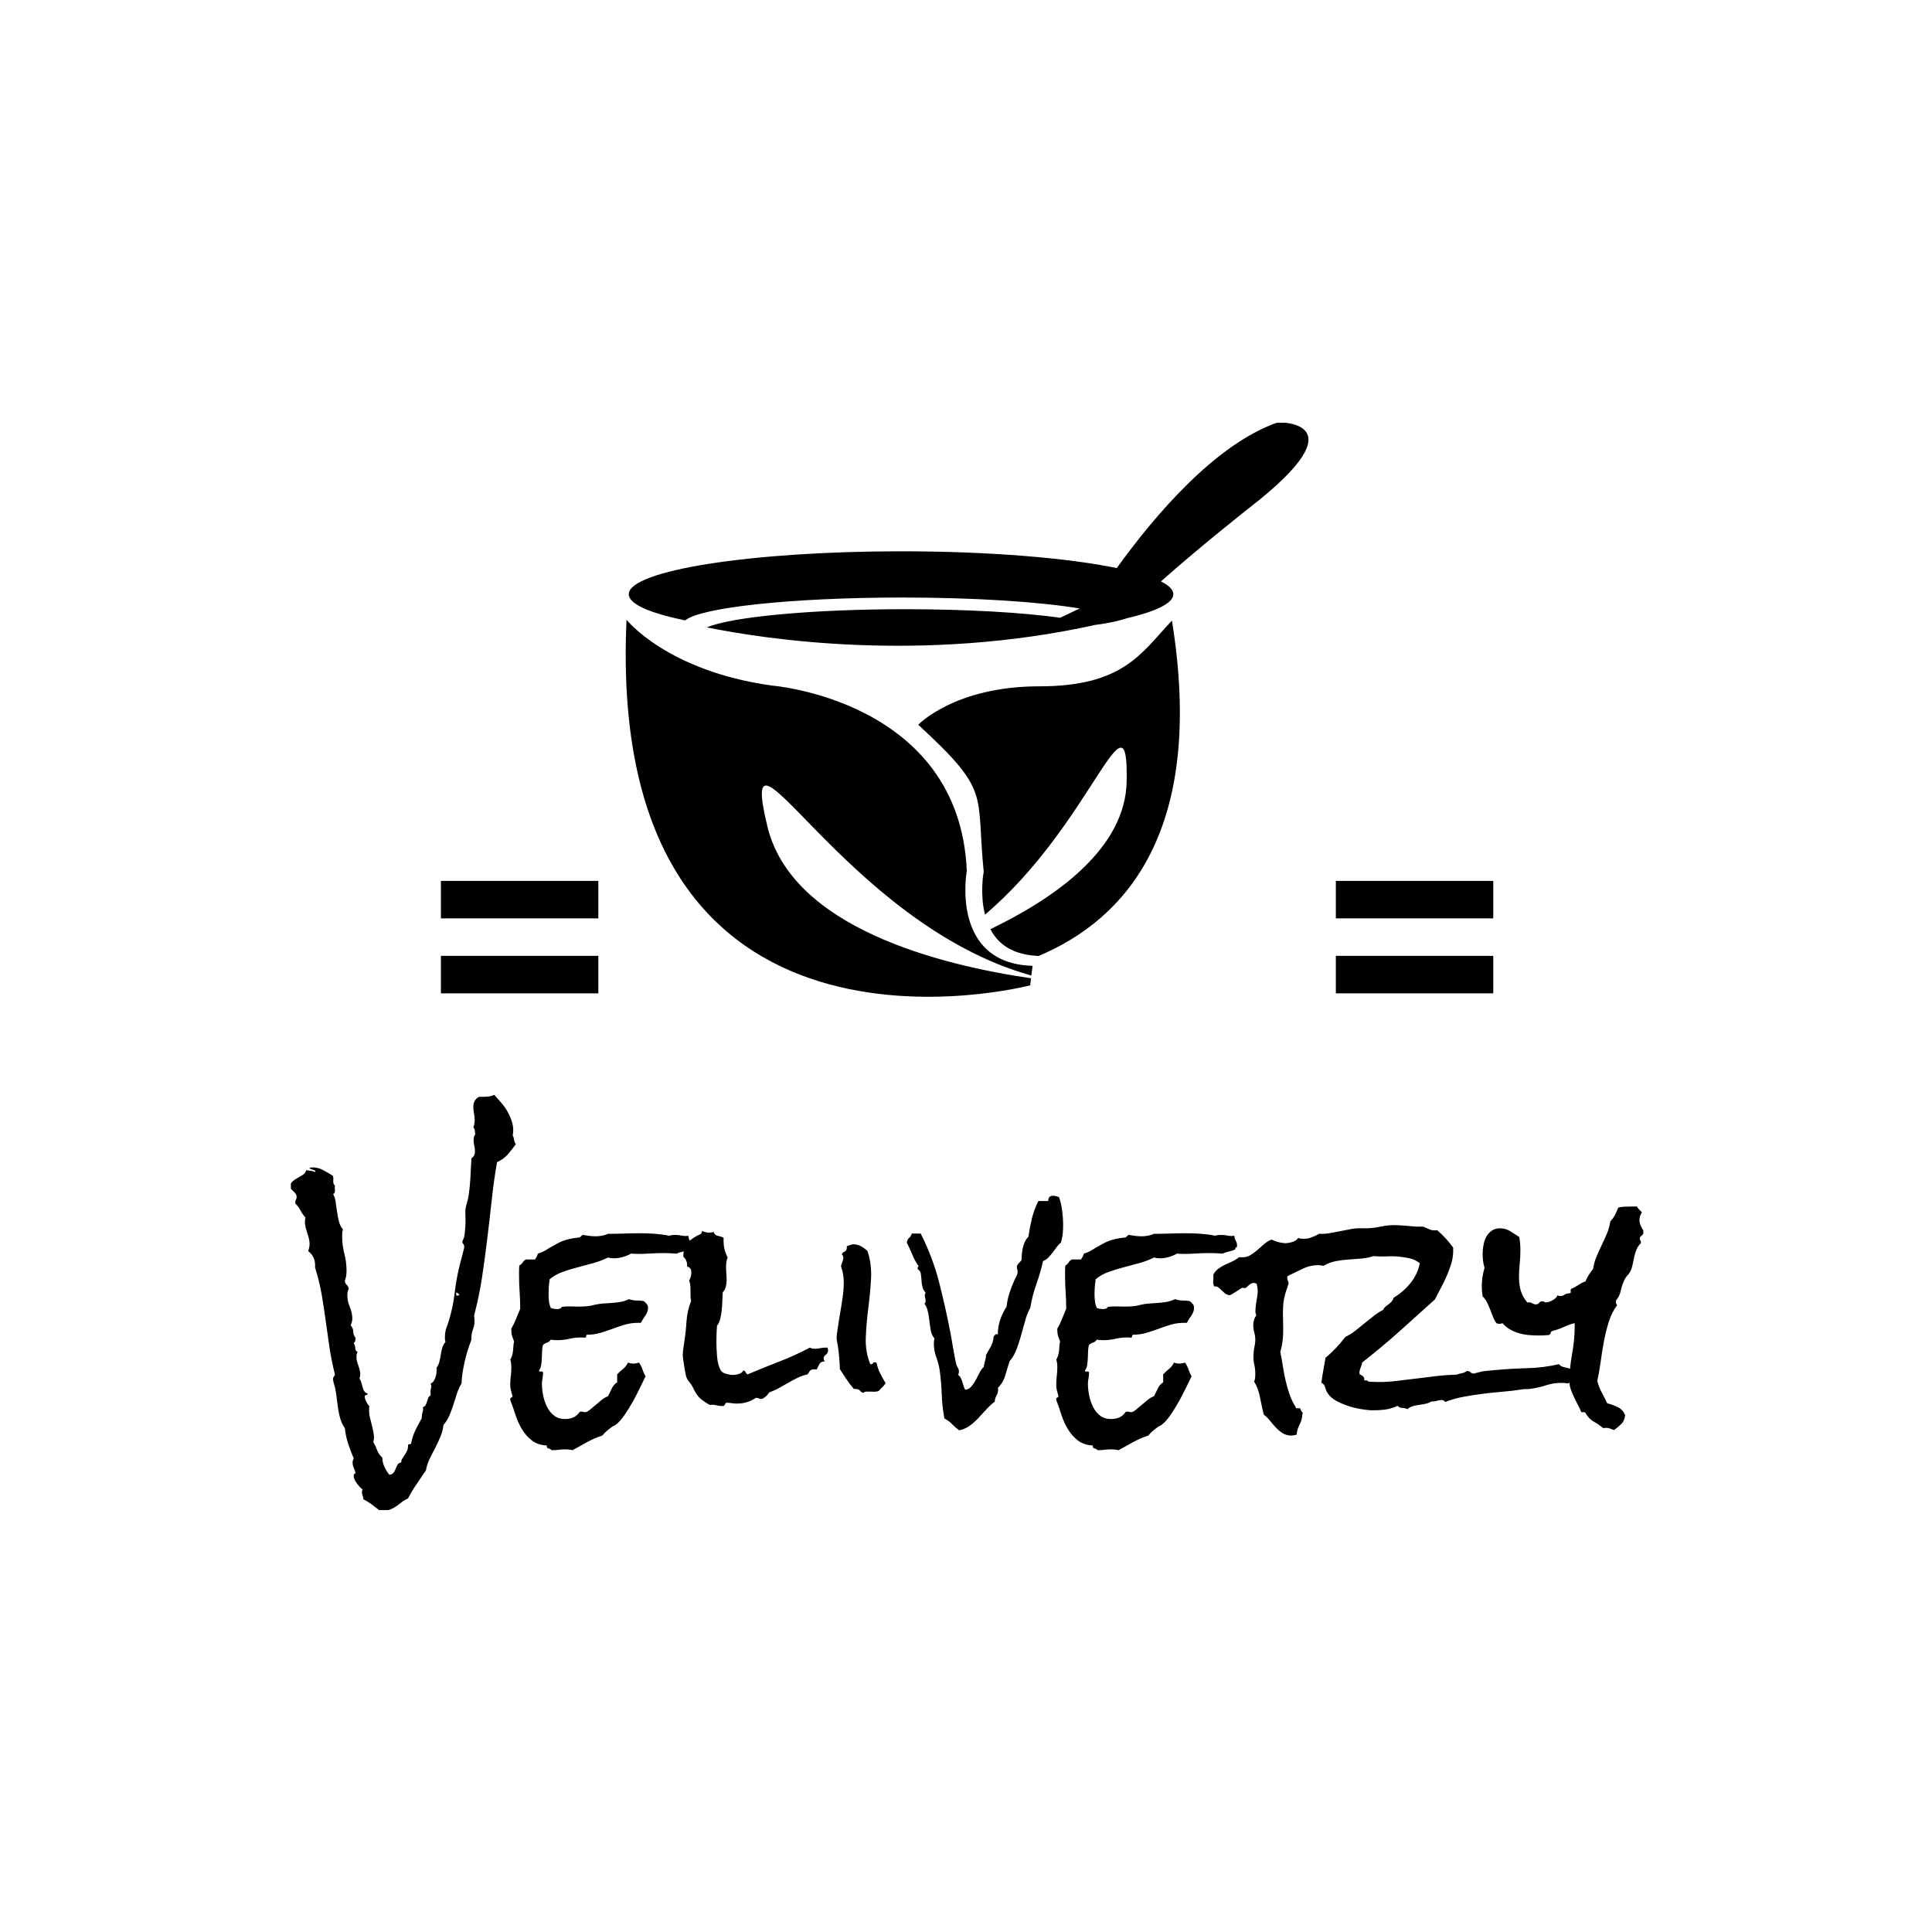 <svg xmlns="http://www.w3.org/2000/svg" version="1.1" xmlns:xlink="http://www.w3.org/1999/xlink" xmlns:svgjs="http://svgjs.dev/svgjs" width="1000" height="1000" viewBox="0 0 1000 1000"><rect width="1000" height="1000" fill="#ffffff"></rect><g transform="matrix(0.7,0,0,0.7,150.562,218.828)"><svg viewBox="0 0 307 247" data-background-color="#ffffff" preserveAspectRatio="xMidYMid meet" height="804" width="1000" xmlns="http://www.w3.org/2000/svg" xmlns:xlink="http://www.w3.org/1999/xlink"><g id="tight-bounds" transform="matrix(1,0,0,1,-0.246,-0.1)"><svg viewBox="0 0 307.493 247.2" height="247.2" width="307.493"><g><svg viewBox="0 0 395.52 317.967" height="247.2" width="307.493"><g transform="matrix(1,0,0,1,0,196.516)"><svg viewBox="0 0 395.52 121.451" height="121.451" width="395.52"><g id="textblocktransform"><svg viewBox="0 0 395.52 121.451" height="121.451" width="395.52" id="textblock"><g><svg viewBox="0 0 395.52 121.451" height="121.451" width="395.52"><g transform="matrix(1,0,0,1,0,0)"><svg width="395.52" viewBox="-1.51 -57.76 239.77 73.63" height="121.451" data-palette-color="#31c48d"><path d="M38.43-49.02L38.43-49.02Q37.74-48.05 36.99-47.19 36.23-46.34 35.11-45.85L35.11-45.85Q34.52-42.48 34.16-39.06 33.79-35.64 33.37-32.23 32.96-28.81 32.45-25.42 31.93-22.02 31.05-18.7L31.05-18.7 31.1-18.12Q31.2-17.14 30.86-16.26 30.52-15.38 30.57-14.36L30.57-14.36Q29.88-12.65 29.39-10.57 28.91-8.5 28.81-6.64L28.81-6.64Q28.32-5.81 28-4.83 27.69-3.86 27.37-2.86 27.05-1.86 26.66-0.95 26.27-0.05 25.63 0.68L25.63 0.68Q25.49 1.81 25.07 2.81 24.66 3.81 24.15 4.79 23.63 5.76 23.17 6.71 22.71 7.67 22.51 8.74L22.51 8.74Q21.68 10.01 20.85 11.21 20.02 12.4 19.34 13.72L19.34 13.72Q18.7 14.01 18.24 14.38 17.77 14.75 17.33 15.06 16.89 15.38 16.33 15.63 15.77 15.87 14.99 15.87L14.99 15.87Q14.79 15.87 14.62 15.84 14.45 15.82 14.26 15.82L14.26 15.82Q13.57 15.28 12.89 14.77 12.21 14.26 11.43 13.87L11.43 13.87Q11.43 13.57 11.35 13.38 11.28 13.18 11.23 12.99 11.18 12.79 11.18 12.6 11.18 12.4 11.28 12.11L11.28 12.11Q10.84 11.82 10.28 11.06 9.72 10.3 9.72 9.77L9.72 9.77Q9.72 9.28 10.06 9.28L10.06 9.28Q9.96 8.79 9.74 8.33 9.52 7.86 9.52 7.37L9.52 7.37Q9.52 7.03 9.72 6.64L9.72 6.64Q9.18 5.37 8.74 4.03 8.3 2.69 8.15 1.27L8.15 1.27Q7.67 0.63 7.4-0.22 7.13-1.07 6.98-2 6.84-2.93 6.74-3.83 6.64-4.74 6.49-5.52L6.49-5.52Q6.45-5.81 6.25-6.47 6.05-7.13 6.05-7.37L6.05-7.37Q6.05-7.67 6.18-7.81 6.3-7.96 6.4-8.2L6.4-8.2Q5.81-10.55 5.44-12.94 5.08-15.33 4.76-17.72 4.44-20.12 4.03-22.49 3.61-24.85 2.88-27.15L2.88-27.15 2.88-27.59Q2.88-29.15 1.66-30.08L1.66-30.08Q1.9-30.81 1.9-31.3L1.9-31.3Q1.9-31.93 1.73-32.52 1.56-33.11 1.37-33.69 1.17-34.28 1.1-34.86 1.03-35.45 1.17-36.04L1.17-36.04Q0.63-36.62 0.29-37.3-0.05-37.99-0.59-38.48L-0.59-38.48-0.63-38.77Q-0.63-39.01-0.51-39.21-0.39-39.4-0.39-39.65L-0.39-39.65Q-0.39-39.99-0.56-40.23-0.73-40.48-0.95-40.67-1.17-40.87-1.34-41.06-1.51-41.26-1.51-41.5L-1.51-41.5Q-1.51-42.09-1.12-42.43-0.73-42.77-0.24-43.04 0.24-43.31 0.71-43.6 1.17-43.9 1.32-44.43L1.32-44.43Q1.71-44.34 2.1-44.31 2.49-44.29 2.88-44.09L2.88-44.09Q2.93-44.14 2.93-44.24L2.93-44.24Q2.93-44.38 2.47-44.51 2-44.63 1.86-44.82L1.86-44.82Q2.25-44.92 2.44-44.92L2.44-44.92Q3.42-44.92 4.32-44.43 5.22-43.95 6.05-43.41L6.05-43.41Q6.15-42.97 6.1-42.5 6.05-42.04 6.4-41.65L6.4-41.65Q6.35-41.41 6.37-41.21 6.4-41.02 6.4-40.82L6.4-40.82Q6.4-40.58 6.32-40.41 6.25-40.23 6.05-40.23L6.05-40.23Q6.4-39.65 6.52-38.82 6.64-37.99 6.76-37.11 6.88-36.23 7.08-35.4 7.28-34.57 7.81-33.94L7.81-33.94Q7.71-33.64 7.69-33.35 7.67-33.06 7.67-32.71L7.67-32.71Q7.67-31.15 8.06-29.64 8.45-28.13 8.45-26.56L8.45-26.56Q8.45-25.63 8.15-24.85L8.15-24.85Q8.15-24.41 8.45-24.15 8.74-23.88 8.84-23.44L8.84-23.44Q8.59-22.85 8.59-22.31L8.59-22.31Q8.59-21.19 9.03-20.19 9.47-19.19 9.47-18.12L9.47-18.12Q9.47-17.77 9.38-17.48 9.28-17.19 9.18-16.94L9.18-16.94Q9.62-16.5 9.64-15.82 9.67-15.14 10.06-14.7L10.06-14.7Q10.01-14.45 9.99-14.21 9.96-13.96 9.72-13.82L9.72-13.82Q9.96-13.48 9.99-12.92 10.01-12.35 10.4-12.26L10.4-12.26Q10.3-12.01 10.25-11.82 10.21-11.62 10.21-11.38L10.21-11.38Q10.21-10.84 10.35-10.4L10.35-10.4 10.64-9.52Q10.79-9.08 10.86-8.59 10.94-8.11 10.74-7.52L10.74-7.52Q10.94-7.23 11.06-6.84 11.18-6.45 11.28-6.03 11.38-5.62 11.57-5.3 11.77-4.98 12.16-4.88L12.16-4.88Q12.21-4.59 11.94-4.59 11.67-4.59 11.67-4.35L11.67-4.35Q11.67-3.96 11.96-3.39 12.26-2.83 12.5-2.59L12.5-2.59Q12.45-2.39 12.45-2.2L12.45-2.2 12.45-1.76Q12.45-1.07 12.65-0.37 12.84 0.34 13.01 1.05 13.18 1.76 13.28 2.44 13.38 3.13 13.18 3.71L13.18 3.71Q13.57 4.39 13.87 5.18 14.16 5.96 14.79 6.49L14.79 6.49Q14.79 7.32 15.14 8.08 15.48 8.84 16.02 9.52L16.02 9.52Q16.5 9.52 16.75 9.2 16.99 8.89 17.14 8.5 17.29 8.11 17.48 7.76 17.68 7.42 18.12 7.37L18.12 7.37Q18.16 6.88 18.38 6.57 18.6 6.25 18.82 5.91 19.04 5.57 19.21 5.18 19.38 4.79 19.34 4.2L19.34 4.2 19.87 4.05Q20.12 2.73 20.63 1.68 21.14 0.63 21.78-0.49L21.78-0.49 21.78-0.73Q21.78-1.22 21.92-1.56 22.07-1.9 21.97-2.44L21.97-2.44Q22.31-2.54 22.46-2.83 22.61-3.13 22.71-3.44 22.8-3.76 22.92-4.08 23.05-4.39 23.34-4.54L23.34-4.54 23.34-4.93Q23.29-5.37 23.41-5.79 23.54-6.2 23.34-6.64L23.34-6.64Q23.73-6.79 23.93-7.13 24.12-7.47 24.24-7.86 24.37-8.25 24.39-8.69 24.41-9.13 24.41-9.47L24.41-9.47Q24.76-9.91 24.9-10.52 25.05-11.13 25.15-11.77 25.24-12.4 25.42-12.99 25.59-13.57 25.98-14.01L25.98-14.01Q25.88-14.26 25.88-14.45L25.88-14.45 25.88-14.89Q25.88-15.82 26.17-16.58 26.46-17.33 26.71-18.21L26.71-18.21Q27.34-20.41 27.61-22.73 27.88-25.05 28.42-27.29L28.42-27.29Q28.47-27.54 28.61-28.08 28.76-28.61 28.91-29.17 29.05-29.74 29.17-30.2 29.3-30.66 29.3-30.81L29.3-30.81Q29.3-31.2 29.13-31.35 28.96-31.49 28.96-31.84L28.96-31.84Q29.25-32.28 29.35-32.96 29.44-33.64 29.49-34.4 29.54-35.16 29.52-35.86 29.49-36.57 29.49-37.11L29.49-37.11Q29.49-37.65 29.74-38.48 29.98-39.31 30.08-39.94L30.08-39.94Q30.32-41.6 30.4-43.24 30.47-44.87 30.57-46.53L30.57-46.53Q30.91-46.73 31.05-47.05 31.2-47.36 31.2-47.71L31.2-47.71Q31.2-48.24 31.08-48.73 30.96-49.22 30.96-49.76L30.96-49.76Q30.96-50 31.01-50.27 31.05-50.54 31.25-50.73L31.25-50.73Q31.2-51.07 31.18-51.42 31.15-51.76 30.91-52L30.91-52Q31.15-52.64 31.15-53.27L31.15-53.27Q31.15-53.86 31.03-54.44 30.91-55.03 30.91-55.66L30.91-55.66Q30.91-56.88 31.93-57.42L31.93-57.42 32.62-57.42Q33.11-57.42 33.59-57.47 34.08-57.52 34.62-57.76L34.62-57.76Q35.25-57.08 35.94-56.27 36.62-55.47 37.11-54.54 37.6-53.61 37.84-52.64 38.09-51.66 37.89-50.59L37.89-50.59Q38.09-50.2 38.13-49.8 38.18-49.41 38.43-49.02ZM28.27-22.22L28.47-22.41Q28.27-22.46 28.2-22.58 28.13-22.71 27.88-22.75L27.88-22.75 27.88-22.22 28.27-22.22ZM69.48-31.05L69.48-31.05 69.48-30.86Q69.14-30.76 69.14-30.37L69.14-30.37Q68.6-30.13 68.02-30 67.43-29.88 66.89-29.64L66.89-29.64Q66.35-29.69 65.79-29.71 65.23-29.74 64.69-29.74L64.69-29.74Q63.23-29.74 61.77-29.64 60.3-29.54 58.84-29.64L58.84-29.64Q58.15-29.25 57.35-29.03 56.54-28.81 55.81-28.81L55.81-28.81Q55.22-28.81 54.78-28.96L54.78-28.96Q53.61-28.37 52.22-27.98 50.83-27.59 49.41-27.22 48-26.86 46.7-26.39 45.41-25.93 44.43-25.1L44.43-25.1Q44.33-24.41 44.28-23.75 44.24-23.1 44.24-22.46L44.24-22.46Q44.24-21.78 44.31-21.19 44.38-20.61 44.63-20.02L44.63-20.02Q44.87-19.92 45.19-19.87 45.51-19.82 45.75-19.82L45.75-19.82Q45.99-19.82 46.24-19.9 46.48-19.97 46.58-20.21L46.58-20.21Q47.31-20.31 48.04-20.29 48.78-20.26 49.51-20.26L49.51-20.26Q50.24-20.26 50.95-20.31 51.66-20.36 52.34-20.56L52.34-20.56Q53.12-20.75 53.88-20.8 54.64-20.85 55.37-20.9 56.1-20.95 56.88-21.07 57.66-21.19 58.49-21.58L58.49-21.58Q59.13-21.34 59.79-21.34 60.45-21.34 61.08-21.24L61.08-21.24Q61.42-21 61.64-20.7 61.86-20.41 61.86-20.02L61.86-20.02Q61.86-19.34 61.37-18.65 60.89-17.97 60.59-17.38L60.59-17.38 60.06-17.38Q58.88-17.38 57.79-17.07 56.69-16.75 55.59-16.33 54.49-15.92 53.39-15.6 52.29-15.28 51.12-15.28L51.12-15.28Q50.93-15.28 50.9-15.06 50.88-14.84 50.78-14.75L50.78-14.75Q50.53-14.79 50.05-14.79L50.05-14.79Q48.92-14.79 47.9-14.55 46.87-14.31 45.8-14.31L45.8-14.31Q45.51-14.31 45.21-14.33 44.92-14.36 44.63-14.4L44.63-14.4Q44.38-14.01 43.99-13.89 43.6-13.77 43.26-13.48L43.26-13.48Q43.11-13.04 43.09-12.4 43.06-11.77 43.04-11.11 43.02-10.45 42.92-9.86 42.82-9.28 42.53-8.94L42.53-8.94Q42.58-8.69 42.92-8.76 43.26-8.84 43.26-8.45L43.26-8.45Q43.26-8.01 43.16-7.52 43.06-7.03 43.06-6.54L43.06-6.54Q43.06-5.62 43.28-4.52 43.5-3.42 43.97-2.49 44.43-1.56 45.21-0.95 45.99-0.34 47.17-0.34L47.17-0.34Q47.95-0.34 48.63-0.63 49.31-0.93 49.75-1.61L49.75-1.61 50-1.66Q50.19-1.66 50.36-1.61 50.53-1.56 50.73-1.56L50.73-1.56Q51.02-1.56 51.49-1.93 51.95-2.29 52.51-2.78 53.07-3.27 53.66-3.74 54.25-4.2 54.78-4.39L54.78-4.39Q55.12-5.08 55.44-5.76 55.76-6.45 56.39-6.84L56.39-6.84 56.39-8.25Q56.88-8.79 57.44-9.23 58.01-9.67 58.3-10.35L58.3-10.35Q58.54-10.25 58.76-10.21 58.98-10.16 59.23-10.16L59.23-10.16Q59.47-10.16 59.74-10.21 60.01-10.25 60.25-10.35L60.25-10.35Q60.64-9.81 60.86-9.16 61.08-8.5 61.42-7.91L61.42-7.91Q60.98-7.03 60.4-5.81 59.81-4.59 59.13-3.37 58.44-2.15 57.69-1.05 56.93 0.05 56.2 0.63L56.2 0.63Q56.05 0.78 55.56 0.98L55.56 0.98Q55.03 1.37 54.59 1.73 54.15 2.1 53.76 2.59L53.76 2.59Q52.34 3.03 51.05 3.76 49.75 4.49 48.48 5.18L48.48 5.18Q47.9 5.03 47.21 5.03L47.21 5.03Q46.63 5.03 46.04 5.1 45.46 5.18 44.77 5.18L44.77 5.18Q44.58 4.93 44.21 4.86 43.85 4.79 43.94 4.35L43.94 4.35Q42.28 4.25 41.26 3.44 40.23 2.64 39.52 1.46 38.82 0.29 38.38-1.07 37.94-2.44 37.45-3.71L37.45-3.71 37.45-3.86Q37.45-4.1 37.64-4.15 37.84-4.2 37.84-4.44L37.84-4.44Q37.84-4.54 37.79-4.59L37.79-4.59Q37.64-5.13 37.55-5.52 37.45-5.91 37.45-6.45L37.45-6.45Q37.45-7.23 37.55-7.98 37.64-8.74 37.64-9.52L37.64-9.52Q37.64-10.3 37.45-10.89L37.45-10.89Q37.64-11.13 37.77-11.55 37.89-11.96 37.94-12.4 37.99-12.84 38.01-13.28 38.03-13.72 38.13-14.06L38.13-14.06Q37.94-14.6 37.79-15.01 37.64-15.43 37.64-16.02L37.64-16.02 37.64-16.36Q38.13-17.19 38.47-18.07 38.82-18.95 39.21-19.87L39.21-19.87 39.21-20.02Q39.21-21.44 39.11-22.85 39.01-24.27 39.01-25.68L39.01-25.68 39.01-26.61Q39.01-27.1 39.06-27.54L39.06-27.54Q39.45-27.73 39.65-28.08 39.84-28.42 40.23-28.61L40.23-28.61 41.84-28.61 42.14-29.1Q42.28-29.35 42.33-29.64L42.33-29.64Q42.87-29.79 43.38-30.05 43.89-30.32 44.33-30.62L44.33-30.62Q45.02-31.01 45.58-31.32 46.14-31.64 46.7-31.86 47.26-32.08 47.9-32.23 48.53-32.37 49.36-32.47L49.36-32.47Q49.75-32.47 49.88-32.62 50-32.76 50.24-32.96L50.24-32.96Q50.83-32.86 51.41-32.79 52-32.71 52.59-32.71L52.59-32.71Q53.76-32.71 54.78-33.15L54.78-33.15Q56.25-33.15 57.69-33.2 59.13-33.25 60.59-33.25L60.59-33.25Q61.86-33.25 63.13-33.15 64.4-33.06 65.62-32.81L65.62-32.81Q66.06-32.96 66.6-32.96L66.6-32.96Q67.19-32.96 67.8-32.84 68.41-32.71 68.99-32.81L68.99-32.81Q69.04-32.28 69.26-31.91 69.48-31.54 69.48-31.05ZM93.75-12.55L93.75-12.55Q93.75-12.01 93.35-11.74 92.96-11.47 92.96-11.04L92.96-11.04Q92.96-10.84 93.16-10.55L93.16-10.55Q92.48-10.55 92.23-10.11 91.99-9.67 91.74-9.13L91.74-9.13 91.11-9.13Q90.86-9.13 90.72-9.03 90.57-8.94 90.45-8.76 90.33-8.59 90.13-8.25L90.13-8.25Q89.2-8.06 88.35-7.64 87.5-7.23 86.69-6.76 85.88-6.3 85.05-5.83 84.22-5.37 83.34-5.08L83.34-5.08Q82.91-4.35 82.08-3.91L82.08-3.91 81.93-3.91Q81.68-3.86 81.51-3.98 81.34-4.1 81.1-4.1L81.1-4.1Q80.95-4.1 80.9-4.05L80.9-4.05Q79.44-3.08 77.63-3.08L77.63-3.08Q77.14-3.08 76.7-3.15 76.26-3.22 75.78-3.22L75.78-3.22Q75.63-3.22 75.58-3.13L75.58-3.13 75.48-2.93Q75.43-2.83 75.36-2.73 75.29-2.64 75-2.64L75-2.64Q74.46-2.64 73.92-2.78 73.38-2.93 72.8-2.83L72.8-2.83Q71.67-3.47 71.04-4.05 70.41-4.64 69.87-5.81L69.87-5.81Q69.62-6.35 69.21-6.84 68.79-7.32 68.6-7.91L68.6-7.91Q68.55-8.11 68.45-8.62 68.35-9.13 68.26-9.72 68.16-10.3 68.09-10.84 68.01-11.38 68.01-11.57L68.01-11.57Q68.01-12.16 68.09-12.72 68.16-13.28 68.26-13.87L68.26-13.87Q68.55-15.72 68.67-17.6 68.79-19.48 69.48-21.24L69.48-21.24Q69.38-21.78 69.38-22.27L69.38-22.27 69.38-23.34Q69.38-24.27 69.14-24.9L69.14-24.9Q69.53-25.54 69.53-26.32L69.53-26.32Q69.53-27.2 68.79-27.34L68.79-27.34 68.79-27.49Q68.79-28.52 68.11-29.1L68.11-29.1Q68.11-30.81 68.96-31.67 69.82-32.52 71.24-33.15L71.24-33.15Q71.43-33.45 71.38-33.64L71.38-33.64Q71.72-33.54 72.02-33.45 72.31-33.35 72.6-33.35L72.6-33.35Q73.09-33.35 73.48-33.5L73.48-33.5Q73.63-32.91 74.24-32.79 74.85-32.67 75.24-32.47L75.24-32.47 75.24-31.84Q75.24-30.32 75.97-28.96L75.97-28.96Q75.78-28.56 75.73-28.13 75.68-27.69 75.68-27.29L75.68-27.29Q75.68-26.71 75.73-26.12 75.78-25.54 75.78-25L75.78-25Q75.78-24.41 75.65-23.83 75.53-23.24 75.09-22.8L75.09-22.8Q75.04-22.17 75.02-21.36 75-20.56 74.92-19.73 74.85-18.9 74.65-18.12 74.46-17.33 74.07-16.85L74.07-16.85Q74.02-16.11 73.99-15.36 73.97-14.6 73.97-13.92L73.97-13.92Q73.97-12.84 74.09-11.38 74.21-9.91 74.75-8.94L74.75-8.94Q75-8.54 75.7-8.35 76.41-8.15 76.85-8.15L76.85-8.15Q77.39-8.15 77.95-8.33 78.51-8.5 78.75-8.94L78.75-8.94Q79.05-8.89 79.15-8.64 79.24-8.4 79.49-8.25L79.49-8.25Q82.27-9.42 85.05-10.5 87.84-11.57 90.52-12.99L90.52-12.99Q90.91-12.79 91.35-12.79L91.35-12.79Q91.84-12.79 92.33-12.89 92.82-12.99 93.31-12.99L93.31-12.99 93.65-12.99Q93.75-12.7 93.75-12.55ZM103.95-6.69L103.95-6.69Q103.7-6.3 103.36-5.98 103.02-5.66 102.73-5.32L102.73-5.32Q102.39-5.18 101.97-5.18 101.56-5.18 101.19-5.2 100.82-5.22 100.51-5.2 100.19-5.18 99.99-4.98L99.99-4.98Q99.6-5.08 99.41-5.35 99.21-5.62 98.72-5.66L98.72-5.66Q98.53-5.71 98.33-5.66L98.33-5.66Q97.6-6.49 96.99-7.42 96.38-8.35 95.84-9.18L95.84-9.18Q95.79-10.99 95.55-12.84L95.55-12.84Q95.5-13.28 95.4-13.72 95.31-14.16 95.26-14.55L95.26-14.55Q95.26-15.04 95.33-15.5 95.4-15.97 95.45-16.36L95.45-16.36Q95.65-17.77 95.89-19.14 96.14-20.51 96.33-21.92L96.33-21.92Q96.53-23.19 96.53-24.58 96.53-25.98 96.09-27.2L96.09-27.2 96.04-27.44Q96.14-27.83 96.26-28.1 96.38-28.37 96.43-28.71L96.43-28.71Q96.53-29.25 96.18-29.49L96.18-29.49Q96.33-29.88 96.67-30 97.01-30.13 97.06-30.57L97.06-30.57Q97.11-30.76 97.06-30.96L97.06-30.96Q97.45-31.1 97.87-31.23 98.28-31.35 98.67-31.25L98.67-31.25Q99.31-31.15 99.8-30.83 100.29-30.52 100.72-30.13L100.72-30.13Q101.51-27.78 101.36-25.17 101.21-22.56 100.87-19.92 100.53-17.29 100.43-14.77 100.33-12.26 101.21-10.11L101.21-10.11 101.31-10.06Q101.56-10.01 101.7-10.23 101.85-10.45 102.09-10.4L102.09-10.4Q102.29-10.3 102.34-10.3L102.34-10.3Q102.53-9.33 102.97-8.45 103.41-7.57 103.95-6.69ZM135.39-34.77L135.39-34.77Q135.39-33.94 135.32-33.18 135.24-32.42 135-31.59L135-31.59Q134.56-31.25 134.22-30.76L134.22-30.76 133.53-29.83Q133.19-29.39 132.8-28.98 132.41-28.56 131.83-28.32L131.83-28.32Q131.34-26.17 130.63-24.19 129.92-22.22 129.58-20.07L129.58-20.07Q128.99-18.99 128.65-17.72 128.31-16.46 127.94-15.16 127.58-13.87 127.14-12.7 126.7-11.52 125.92-10.6L125.92-10.6Q125.53-9.42 125.14-8.08 124.75-6.74 123.82-5.86L123.82-5.86Q123.87-5.76 123.87-5.57L123.87-5.57Q123.87-4.98 123.57-4.47 123.28-3.96 123.28-3.42L123.28-3.42Q122.5-2.83 121.79-2.05 121.08-1.27 120.35-0.49 119.62 0.29 118.79 0.88 117.96 1.46 116.98 1.66L116.98 1.66Q116.3 1.17 115.71 0.56 115.13-0.05 114.35-0.44L114.35-0.44Q113.95-2.64 113.88-4.76 113.81-6.88 113.52-8.98L113.52-8.98Q113.32-10.21 112.91-11.33 112.49-12.45 112.49-13.62L112.49-13.62Q112.49-13.87 112.51-14.14 112.54-14.4 112.59-14.65L112.59-14.65Q112.1-15.19 111.95-15.99 111.81-16.8 111.71-17.65 111.61-18.51 111.44-19.34 111.27-20.17 110.83-20.75L110.83-20.75Q111.03-20.95 111.03-21.29L111.03-21.29Q111.03-21.53 110.95-21.78 110.88-22.02 110.88-22.27L110.88-22.27Q110.88-22.46 111.03-22.71L111.03-22.71Q110.63-23.19 110.51-23.61 110.39-24.02 110.34-24.44 110.29-24.85 110.27-25.29 110.24-25.73 110.15-26.22L110.15-26.22Q110.05-26.56 109.83-26.73 109.61-26.9 109.61-27L109.61-27Q109.61-27.25 109.8-27.39L109.8-27.39Q109.12-28.37 108.68-29.44 108.24-30.52 107.7-31.59L107.7-31.59Q107.75-32.13 108.1-32.42 108.44-32.71 108.58-33.2L108.58-33.2 110.15-33.2Q112.29-29 113.44-24.49 114.59-19.97 115.47-15.38L115.47-15.38Q115.71-14.06 115.93-12.74 116.15-11.43 116.45-10.06L116.45-10.06Q116.54-9.77 116.74-9.42 116.93-9.08 116.93-8.74L116.93-8.74Q116.93-8.45 116.79-8.15L116.79-8.15Q117.08-7.96 117.25-7.62 117.42-7.28 117.54-6.91 117.67-6.54 117.76-6.18 117.86-5.81 118.06-5.52L118.06-5.52Q118.64-5.57 119.08-6.05 119.52-6.54 119.89-7.2 120.25-7.86 120.57-8.52 120.89-9.18 121.33-9.57L121.33-9.57Q121.38-10.11 121.55-10.62 121.72-11.13 121.72-11.67L121.72-11.67Q122.21-12.5 122.6-13.23 122.99-13.96 123.09-14.99L123.09-14.99Q123.33-15.19 123.38-15.31 123.43-15.43 123.82-15.33L123.82-15.33Q123.82-16.65 124.23-17.9 124.65-19.14 125.38-20.26L125.38-20.26Q125.48-21.39 125.84-22.53 126.21-23.68 126.7-24.8L126.7-24.8Q126.85-25.15 127.09-25.61 127.33-26.07 127.33-26.46L127.33-26.46Q127.33-26.66 127.26-26.83 127.19-27 127.19-27.2L127.19-27.2Q127.19-27.59 127.48-27.88 127.77-28.17 128.02-28.47L128.02-28.47Q128.02-29.59 128.26-30.71 128.51-31.84 129.24-32.67L129.24-32.67Q129.48-34.33 129.87-35.91 130.26-37.5 131-38.96L131-38.96 132.75-38.96Q132.75-39.89 133.58-39.89L133.58-39.89Q134.07-39.89 134.66-39.65L134.66-39.65Q135.05-38.57 135.22-37.23 135.39-35.89 135.39-34.77ZM166.2-31.05L166.2-31.05 166.2-30.86Q165.86-30.76 165.86-30.37L165.86-30.37Q165.32-30.13 164.73-30 164.15-29.88 163.61-29.64L163.61-29.64Q163.07-29.69 162.51-29.71 161.95-29.74 161.41-29.74L161.41-29.74Q159.95-29.74 158.48-29.64 157.02-29.54 155.55-29.64L155.55-29.64Q154.87-29.25 154.06-29.03 153.26-28.81 152.53-28.81L152.53-28.81Q151.94-28.81 151.5-28.96L151.5-28.96Q150.33-28.37 148.94-27.98 147.55-27.59 146.13-27.22 144.71-26.86 143.42-26.39 142.13-25.93 141.15-25.1L141.15-25.1Q141.05-24.41 141-23.75 140.95-23.1 140.95-22.46L140.95-22.46Q140.95-21.78 141.03-21.19 141.1-20.61 141.34-20.02L141.34-20.02Q141.59-19.92 141.91-19.87 142.22-19.82 142.47-19.82L142.47-19.82Q142.71-19.82 142.96-19.9 143.2-19.97 143.3-20.21L143.3-20.21Q144.03-20.31 144.76-20.29 145.5-20.26 146.23-20.26L146.23-20.26Q146.96-20.26 147.67-20.31 148.38-20.36 149.06-20.56L149.06-20.56Q149.84-20.75 150.6-20.8 151.35-20.85 152.09-20.9 152.82-20.95 153.6-21.07 154.38-21.19 155.21-21.58L155.21-21.58Q155.85-21.34 156.51-21.34 157.17-21.34 157.8-21.24L157.8-21.24Q158.14-21 158.36-20.7 158.58-20.41 158.58-20.02L158.58-20.02Q158.58-19.34 158.09-18.65 157.6-17.97 157.31-17.38L157.31-17.38 156.77-17.38Q155.6-17.38 154.5-17.07 153.41-16.75 152.31-16.33 151.21-15.92 150.11-15.6 149.01-15.28 147.84-15.28L147.84-15.28Q147.64-15.28 147.62-15.06 147.59-14.84 147.5-14.75L147.5-14.75Q147.25-14.79 146.76-14.79L146.76-14.79Q145.64-14.79 144.62-14.55 143.59-14.31 142.52-14.31L142.52-14.31Q142.22-14.31 141.93-14.33 141.64-14.36 141.34-14.4L141.34-14.4Q141.1-14.01 140.71-13.89 140.32-13.77 139.98-13.48L139.98-13.48Q139.83-13.04 139.81-12.4 139.78-11.77 139.76-11.11 139.73-10.45 139.64-9.86 139.54-9.28 139.25-8.94L139.25-8.94Q139.29-8.69 139.64-8.76 139.98-8.84 139.98-8.45L139.98-8.45Q139.98-8.01 139.88-7.52 139.78-7.03 139.78-6.54L139.78-6.54Q139.78-5.62 140-4.52 140.22-3.42 140.69-2.49 141.15-1.56 141.93-0.95 142.71-0.34 143.88-0.34L143.88-0.34Q144.67-0.34 145.35-0.63 146.03-0.93 146.47-1.61L146.47-1.61 146.72-1.66Q146.91-1.66 147.08-1.61 147.25-1.56 147.45-1.56L147.45-1.56Q147.74-1.56 148.21-1.93 148.67-2.29 149.23-2.78 149.79-3.27 150.38-3.74 150.96-4.2 151.5-4.39L151.5-4.39Q151.84-5.08 152.16-5.76 152.48-6.45 153.11-6.84L153.11-6.84 153.11-8.25Q153.6-8.79 154.16-9.23 154.72-9.67 155.02-10.35L155.02-10.35Q155.26-10.25 155.48-10.21 155.7-10.16 155.94-10.16L155.94-10.16Q156.19-10.16 156.46-10.21 156.73-10.25 156.97-10.35L156.97-10.35Q157.36-9.81 157.58-9.16 157.8-8.5 158.14-7.91L158.14-7.91Q157.7-7.03 157.12-5.81 156.53-4.59 155.85-3.37 155.16-2.15 154.41-1.05 153.65 0.05 152.92 0.63L152.92 0.63Q152.77 0.78 152.28 0.98L152.28 0.98Q151.75 1.37 151.31 1.73 150.87 2.1 150.48 2.59L150.48 2.59Q149.06 3.03 147.77 3.76 146.47 4.49 145.2 5.18L145.2 5.18Q144.62 5.03 143.93 5.03L143.93 5.03Q143.35 5.03 142.76 5.1 142.18 5.18 141.49 5.18L141.49 5.18Q141.3 4.93 140.93 4.86 140.56 4.79 140.66 4.35L140.66 4.35Q139 4.25 137.98 3.44 136.95 2.64 136.24 1.46 135.53 0.29 135.09-1.07 134.66-2.44 134.17-3.71L134.17-3.71 134.17-3.86Q134.17-4.1 134.36-4.15 134.56-4.2 134.56-4.44L134.56-4.44Q134.56-4.54 134.51-4.59L134.51-4.59Q134.36-5.13 134.26-5.52 134.17-5.91 134.17-6.45L134.17-6.45Q134.17-7.23 134.26-7.98 134.36-8.74 134.36-9.52L134.36-9.52Q134.36-10.3 134.17-10.89L134.17-10.89Q134.36-11.13 134.48-11.55 134.61-11.96 134.66-12.4 134.7-12.84 134.73-13.28 134.75-13.72 134.85-14.06L134.85-14.06Q134.66-14.6 134.51-15.01 134.36-15.43 134.36-16.02L134.36-16.02 134.36-16.36Q134.85-17.19 135.19-18.07 135.53-18.95 135.93-19.87L135.93-19.87 135.93-20.02Q135.93-21.44 135.83-22.85 135.73-24.27 135.73-25.68L135.73-25.68 135.73-26.61Q135.73-27.1 135.78-27.54L135.78-27.54Q136.17-27.73 136.36-28.08 136.56-28.42 136.95-28.61L136.95-28.61 138.56-28.61 138.85-29.1Q139-29.35 139.05-29.64L139.05-29.64Q139.59-29.79 140.1-30.05 140.61-30.32 141.05-30.62L141.05-30.62Q141.74-31.01 142.3-31.32 142.86-31.64 143.42-31.86 143.98-32.08 144.62-32.23 145.25-32.37 146.08-32.47L146.08-32.47Q146.47-32.47 146.59-32.62 146.72-32.76 146.96-32.96L146.96-32.96Q147.55-32.86 148.13-32.79 148.72-32.71 149.3-32.71L149.3-32.71Q150.48-32.71 151.5-33.15L151.5-33.15Q152.97-33.15 154.41-33.2 155.85-33.25 157.31-33.25L157.31-33.25Q158.58-33.25 159.85-33.15 161.12-33.06 162.34-32.81L162.34-32.81Q162.78-32.96 163.32-32.96L163.32-32.96Q163.9-32.96 164.51-32.84 165.12-32.71 165.71-32.81L165.71-32.81Q165.76-32.28 165.98-31.91 166.2-31.54 166.2-31.05ZM226.3-8.5L226.3-8.5Q226.21-7.76 225.79-7.37 225.38-6.98 224.84-6.64L224.84-6.64Q224.59-6.69 224.37-6.71 224.15-6.74 223.91-6.74L223.91-6.74Q222.4-6.79 221.05-6.35 219.71-5.91 218.3-5.71L218.3-5.71Q217.81-5.62 217.39-5.64 216.98-5.66 216.54-5.57L216.54-5.57Q214.98-5.32 213.22-5.18 211.46-5.03 209.7-4.81 207.94-4.59 206.26-4.27 204.57-3.96 203.11-3.37L203.11-3.37Q202.96-3.47 202.82-3.59 202.67-3.71 202.48-3.71L202.48-3.71Q201.99-3.71 201.55-3.56 201.11-3.42 200.67-3.47L200.67-3.47Q200.18-3.17 199.62-3.05 199.06-2.93 198.5-2.86 197.93-2.78 197.4-2.64 196.86-2.49 196.37-2.1L196.37-2.1Q195.98-2.29 195.42-2.32 194.86-2.34 194.66-2.69L194.66-2.69Q193.54-2.15 192.29-2 191.05-1.86 189.78-1.9L189.78-1.9Q188.95-1.95 187.88-2.15 186.8-2.34 185.73-2.71 184.65-3.08 183.73-3.59 182.8-4.1 182.31-4.83L182.31-4.83Q181.97-5.32 181.82-5.91 181.67-6.49 181.14-6.79L181.14-6.79Q181.28-7.91 181.48-8.98 181.67-10.06 181.87-11.18L181.87-11.18Q182.85-12.01 183.73-12.94 184.6-13.87 185.39-14.89L185.39-14.89Q186.31-15.33 187.12-15.97 187.92-16.6 188.73-17.26 189.54-17.92 190.34-18.55 191.15-19.19 192.07-19.68L192.07-19.68Q192.22-20.02 192.49-20.24 192.76-20.46 193.05-20.68 193.34-20.9 193.59-21.17 193.83-21.44 193.93-21.83L193.93-21.83Q195.64-22.85 196.91-24.41 198.18-25.98 198.57-27.93L198.57-27.93Q197.74-28.61 196.69-28.83 195.64-29.05 194.52-29.15L194.52-29.15Q193.54-29.2 192.49-29.15 191.44-29.1 190.37-29.2L190.37-29.2Q189.29-28.86 188.14-28.76 187-28.66 185.87-28.59 184.75-28.52 183.65-28.3 182.55-28.08 181.53-27.49L181.53-27.49Q181.33-27.49 181.16-27.54 180.99-27.59 180.8-27.59L180.8-27.59Q179.23-27.64 177.87-26.98 176.5-26.32 175.18-25.68L175.18-25.68Q175.08-25.49 175.08-25.39L175.08-25.39Q175.08-25.1 175.2-24.83 175.33-24.56 175.33-24.27L175.33-24.27Q175.28-24.22 175.28-24.17 175.28-24.12 175.23-24.07L175.23-24.07Q175.18-23.83 175.11-23.63 175.03-23.44 174.94-23.19L174.94-23.19Q174.4-21.63 174.35-20.12L174.35-20.12Q174.3-18.85 174.35-17.63 174.4-16.41 174.35-15.14L174.35-15.14Q174.25-13.57 173.86-12.21L173.86-12.21Q174.11-11.04 174.3-9.74 174.5-8.45 174.79-7.18 175.08-5.91 175.5-4.71 175.91-3.52 176.6-2.44L176.6-2.44Q176.55-2.34 176.65-2.29 176.74-2.25 176.84-2.25L176.84-2.25 177.23-2.25Q177.48-2.25 177.43-2.05L177.43-2.05Q177.52-1.9 177.57-1.78 177.62-1.66 177.77-1.56L177.77-1.56Q177.87-1.42 177.77-1.17L177.77-1.17Q177.72-0.2 177.28 0.63 176.84 1.46 176.74 2.44L176.74 2.44Q176.16 2.59 175.67 2.59L175.67 2.59Q174.84 2.54 174.2 2.12 173.57 1.71 173.03 1.12 172.49 0.54 172.01-0.07 171.52-0.68 170.93-1.12L170.93-1.12Q170.59-2.49 170.27-4.15 169.96-5.81 169.22-6.98L169.22-6.98Q169.42-7.42 169.42-8.06L169.42-8.06Q169.47-9.03 169.25-9.99 169.03-10.94 169.13-11.91L169.13-11.91Q169.13-12.45 169.25-12.99 169.37-13.53 169.42-14.06L169.42-14.06Q169.47-14.89 169.25-15.67 169.03-16.46 169.08-17.29L169.08-17.29Q169.13-17.68 169.25-18.04 169.37-18.41 169.61-18.7L169.61-18.7Q169.37-19.29 169.47-19.82L169.47-19.82Q169.52-20.65 169.66-21.39 169.81-22.12 169.86-22.85L169.86-22.85Q169.86-23.24 169.81-23.61 169.76-23.97 169.66-24.32L169.66-24.32 169.22-24.46Q168.93-24.46 168.66-24.32 168.39-24.17 168.2-23.97 168-23.78 167.86-23.66 167.71-23.54 167.56-23.54L167.56-23.54Q167.47-23.54 167.34-23.56 167.22-23.58 167.12-23.58L167.12-23.58Q167.03-23.58 166.76-23.39 166.49-23.19 166.12-22.97 165.76-22.75 165.41-22.53 165.07-22.31 164.88-22.27L164.88-22.27Q164.34-22.36 164.02-22.63 163.71-22.9 163.44-23.17 163.17-23.44 162.88-23.66 162.58-23.88 162.14-23.83L162.14-23.83Q162-24.12 161.97-24.46 161.95-24.8 162-25.15L162-25.15 162-25.93Q162.34-26.56 162.9-26.98 163.46-27.39 164.1-27.69L164.1-27.69 165.37-28.27Q166-28.56 166.54-29L166.54-29 166.98-29Q167.86-28.96 168.52-29.35 169.17-29.74 169.76-30.25 170.35-30.76 170.96-31.3 171.57-31.84 172.3-32.13L172.3-32.13Q172.84-31.88 173.42-31.71 174.01-31.54 174.64-31.49L174.64-31.49Q175.28-31.49 175.96-31.69 176.65-31.88 177.04-32.42L177.04-32.42Q177.28-32.32 177.45-32.3 177.62-32.28 177.87-32.28L177.87-32.28Q178.6-32.23 179.33-32.5 180.06-32.76 180.75-33.15L180.75-33.15Q181.72-33.11 182.68-33.28 183.63-33.45 184.58-33.64 185.53-33.84 186.48-34.01 187.44-34.18 188.41-34.13L188.41-34.13Q190.02-34.08 191.59-34.42 193.15-34.77 194.76-34.67L194.76-34.67Q195.88-34.62 196.98-34.5 198.08-34.38 199.2-34.42L199.2-34.42Q199.84-34.13 200.35-33.91 200.86-33.69 201.65-33.79L201.65-33.79Q203.21-32.47 204.48-30.71L204.48-30.71 204.48-29.88Q204.43-28.76 204.09-27.69 203.74-26.61 203.28-25.56 202.82-24.51 202.28-23.51 201.74-22.51 201.25-21.53L201.25-21.53Q198.08-18.65 194.91-15.82 191.73-12.99 188.36-10.35L188.36-10.35Q188.27-9.86 188.1-9.47 187.92-9.08 187.88-8.64L187.88-8.64Q187.88-8.4 187.92-8.25L187.92-8.25Q188.27-8.15 188.53-7.89 188.8-7.62 188.71-7.18L188.71-7.18 189.15-7.18Q189.39-7.18 189.39-6.98L189.39-6.98 190.17-6.93Q192.03-6.84 193.88-7.03 195.74-7.23 197.62-7.47 199.5-7.71 201.35-7.93 203.21-8.15 205.06-8.2L205.06-8.2Q205.5-8.35 205.99-8.45 206.48-8.54 206.87-8.84L206.87-8.84 207.02-8.84Q207.36-8.84 207.53-8.64 207.7-8.45 208.04-8.4L208.04-8.4Q208.29-8.4 208.55-8.5 208.82-8.59 209.12-8.64L209.12-8.64Q209.8-8.84 210.56-8.89 211.31-8.94 212.05-9.03L212.05-9.03Q214.88-9.28 217.66-9.35 220.44-9.42 223.23-10.06L223.23-10.06Q223.47-9.72 223.91-9.59 224.35-9.47 224.84-9.35 225.33-9.23 225.74-9.08 226.16-8.94 226.3-8.5ZM238.26-33.59L238.26-33.59Q238.26-33.15 237.9-32.86 237.53-32.57 237.53-32.42L237.53-32.42Q237.53-32.13 237.63-32.01 237.73-31.88 237.73-31.74L237.73-31.74 237.73-31.49Q237.24-31.01 236.99-30.44 236.75-29.88 236.6-29.27 236.46-28.66 236.34-28.03 236.21-27.39 236.02-26.81L236.02-26.81Q235.77-26.22 235.38-25.81 234.99-25.39 234.75-24.85L234.75-24.85Q234.36-23.97 234.16-23.05 233.97-22.12 233.33-21.34L233.33-21.34 233.33-21.09Q233.28-20.75 233.53-20.51L233.53-20.51Q232.6-19.29 232.06-17.6 231.53-15.92 231.18-14.09 230.84-12.26 230.6-10.42 230.35-8.59 230.01-7.13L230.01-7.13Q230.26-6.05 230.77-5.1 231.28-4.15 231.77-3.13L231.77-3.13Q232.75-2.88 233.65-2.44 234.55-2 234.94-1.03L234.94-1.03Q234.85-0.05 234.31 0.49 233.77 1.03 232.99 1.61L232.99 1.61Q232.45 1.42 232.11 1.29 231.77 1.17 231.09 1.27L231.09 1.27Q230.16 0.54 229.35 0.1 228.55-0.34 227.91-1.42L227.91-1.42Q227.81-1.56 227.62-1.56L227.62-1.56 227.18-1.56Q226.94-2.15 226.59-2.81 226.25-3.47 225.91-4.17 225.57-4.88 225.32-5.59 225.08-6.3 225.08-6.88L225.08-6.88Q225.08-9.38 225.54-11.84 226.01-14.31 226.01-16.85L226.01-16.85 226.01-17.33Q225.03-17.09 224.08-16.65 223.13-16.21 222.15-15.97L222.15-15.97Q221.81-15.87 221.76-15.63 221.71-15.38 221.47-15.23L221.47-15.23Q220.98-15.19 220.54-15.16 220.1-15.14 219.71-15.14L219.71-15.14Q218.88-15.14 217.98-15.21 217.07-15.28 216.19-15.53 215.31-15.77 214.56-16.21 213.8-16.65 213.21-17.33L213.21-17.33Q213.12-17.29 212.97-17.24 212.82-17.19 212.68-17.19L212.68-17.19Q212.53-17.19 212.38-17.24 212.24-17.29 212.14-17.33L212.14-17.33Q211.75-17.87 211.51-18.51L211.51-18.51 211.02-19.78Q210.77-20.41 210.48-21 210.19-21.58 209.7-22.07L209.7-22.07Q209.55-22.95 209.55-23.78L209.55-23.78Q209.55-24.66 209.67-25.49 209.8-26.32 210.04-27.15L210.04-27.15Q209.85-27.73 209.77-28.37 209.7-29 209.7-29.64L209.7-29.64Q209.7-30.37 209.85-31.15 209.99-31.93 210.33-32.59 210.68-33.25 211.29-33.69 211.9-34.13 212.78-34.13L212.78-34.13Q213.75-34.13 214.58-33.62 215.41-33.11 216.19-32.57L216.19-32.57Q216.29-31.98 216.34-31.42 216.39-30.86 216.39-30.22L216.39-30.22Q216.39-29.05 216.27-27.86 216.14-26.66 216.14-25.44L216.14-25.44Q216.14-24.17 216.46-23.07 216.78-21.97 217.61-21L217.61-21 217.8-21Q218.2-21.04 218.49-20.85 218.78-20.65 219.17-20.65L219.17-20.65Q219.51-20.65 219.71-20.92 219.9-21.19 220.2-21.19L220.2-21.19Q220.49-21.19 220.64-21.09 220.78-21 220.88-21L220.88-21Q221.42-21 222.1-21.39 222.79-21.78 222.98-22.27L222.98-22.27Q223.18-22.12 223.47-22.12L223.47-22.12Q223.86-22.12 224.2-22.36 224.54-22.61 225.08-22.61L225.08-22.61Q225.37-22.61 225.3-22.97 225.23-23.34 225.47-23.44L225.47-23.44Q226.06-23.68 226.76-24.15 227.47-24.61 227.91-24.71L227.91-24.71Q228.16-25.34 228.52-25.9 228.89-26.46 229.28-26.95L229.28-26.95Q229.43-28.08 229.87-29.1 230.3-30.13 230.79-31.15 231.28-32.18 231.72-33.2 232.16-34.23 232.31-35.35L232.31-35.35Q232.84-35.89 233.16-36.52 233.48-37.16 233.72-37.79L233.72-37.79Q234.21-37.94 234.94-37.96 235.68-37.99 236.21-37.99L236.21-37.99 237.04-37.99Q237.19-37.7 237.43-37.45L237.43-37.45 237.92-36.96Q237.48-36.28 237.48-35.6L237.48-35.6Q237.48-35.06 237.73-34.55 237.97-34.03 238.26-33.59Z" opacity="1" transform="matrix(1,0,0,1,0,0)" fill="#000000" class="wordmark-text-0" data-fill-palette-color="primary" id="text-0"></path></svg></g></svg></g></svg></g></svg></g><g transform="matrix(1,0,0,1,90.012,0)"><svg viewBox="0 0 215.496 167.845" height="167.845" width="215.496"><g><svg xmlns="http://www.w3.org/2000/svg" xmlns:xlink="http://www.w3.org/1999/xlink" version="1.1" x="8" y="0" viewBox="5 4.999 90 75.721" enable-background="new 0 0 100 85.72" xml:space="preserve" height="167.845" width="199.496" class="icon-icon-0" data-fill-palette-color="accent" id="icon-0"><path d="M77.004 31.132c4.438 27.562-5.994 39.332-17.572 44.206-2.512-0.095-4.41-0.905-5.635-2.417-0.283-0.348-0.521-0.723-0.725-1.112 8.734-4.211 17.799-10.688 17.963-19.473 0.248-13.075-4.621 5.675-18.678 17.557-0.678-2.704-0.203-5.429-0.197-5.465l0.029-0.152-0.008-0.153c-1.025-10.399 1-10.399-8.621-19.261 0 0 4.811-5.064 15.951-5.064C70.653 39.797 72.973 35.381 77.004 31.132z" fill="#000000" data-fill-palette-color="accent"></path><path d="M23.665 58.226C19.48 40.757 33.853 71.085 58.475 77.922l0.158-1.28c-10.921-0.321-8.672-12.528-8.672-12.528-0.964-22.487-25.699-24.416-25.699-24.416-13.814-1.927-19.154-8.674-19.154-8.674C2.217 93.99 58.313 79.212 58.313 79.212l0.117-0.93C46.368 76.52 26.872 71.62 23.665 58.226z" fill="#000000" data-fill-palette-color="accent"></path><path d="M90.975 5c-8.15 2.817-16.076 12.044-21.242 19.204 0 0.001 0 0.001 0 0.002-6.564-1.342-16.857-2.208-28.436-2.208-19.824 0-35.895 2.534-35.895 5.659 0 1.299 2.779 2.494 7.441 3.449 2.016-1.704 14.068-3.013 28.641-3.013 9.598 0 18.096 0.568 23.36 1.443l-2.566 1.221c-4.98-0.689-12.289-1.125-20.437-1.125-12.426 0-22.897 1.014-26.144 2.397 7.625 1.549 28.333 4.741 51.256-0.337 1.852-0.226 3.242-0.58 4.205-0.897 0.121-0.029 0.248-0.057 0.365-0.085 0.123-0.03 0.248-0.061 0.367-0.091 0.145-0.037 0.279-0.074 0.418-0.111 0.125-0.034 0.252-0.068 0.373-0.103 0.131-0.037 0.256-0.074 0.381-0.111 0.125-0.037 0.246-0.074 0.363-0.112 0.115-0.036 0.229-0.071 0.338-0.108 0.133-0.045 0.26-0.089 0.385-0.134 0.086-0.03 0.176-0.062 0.26-0.092 0.191-0.073 0.371-0.145 0.543-0.218 0.074-0.032 0.145-0.064 0.215-0.095 0.105-0.048 0.211-0.096 0.311-0.146 0.068-0.034 0.135-0.068 0.199-0.102 0.094-0.05 0.186-0.1 0.27-0.151 0.055-0.031 0.111-0.063 0.162-0.095 0.105-0.066 0.203-0.133 0.293-0.2 0.023-0.017 0.047-0.031 0.066-0.048 0.107-0.082 0.199-0.166 0.283-0.249 0.027-0.027 0.051-0.055 0.076-0.083 0.053-0.059 0.102-0.119 0.143-0.178 0.021-0.03 0.041-0.062 0.059-0.093 0.037-0.061 0.064-0.121 0.088-0.182 0.012-0.028 0.025-0.055 0.033-0.084 0.025-0.087 0.043-0.177 0.043-0.266 0-0.087-0.018-0.175-0.043-0.262-0.008-0.027-0.018-0.053-0.029-0.078-0.023-0.063-0.053-0.125-0.09-0.188-0.016-0.028-0.031-0.055-0.049-0.082-0.053-0.076-0.113-0.153-0.186-0.229-0.008-0.009-0.014-0.018-0.021-0.026-0.08-0.083-0.176-0.165-0.279-0.246-0.035-0.028-0.072-0.054-0.111-0.082-0.076-0.057-0.16-0.113-0.248-0.17-0.045-0.028-0.088-0.056-0.137-0.084-0.109-0.065-0.227-0.13-0.35-0.195-0.031-0.016-0.057-0.031-0.088-0.047 0-0.001-0.002-0.001-0.004-0.001 5.305-4.718 11.754-9.786 11.754-9.786C102.124 4.691 90.975 5 90.975 5z" fill="#000000" data-fill-palette-color="accent"></path></svg></g></svg></g><g><rect width="45.998" height="10.953" y="155.892" x="305.508" fill="#000000" data-fill-palette-color="accent"></rect><rect width="45.998" height="10.953" y="155.892" x="44.014" fill="#000000" data-fill-palette-color="accent"></rect><rect width="45.998" height="10.953" y="133.987" x="305.508" fill="#000000" data-fill-palette-color="accent"></rect><rect width="45.998" height="10.953" y="133.987" x="44.014" fill="#000000" data-fill-palette-color="accent"></rect></g></svg></g><defs></defs></svg><rect width="307.493" height="247.2" fill="none" stroke="none" visibility="hidden"></rect></g></svg></g></svg>